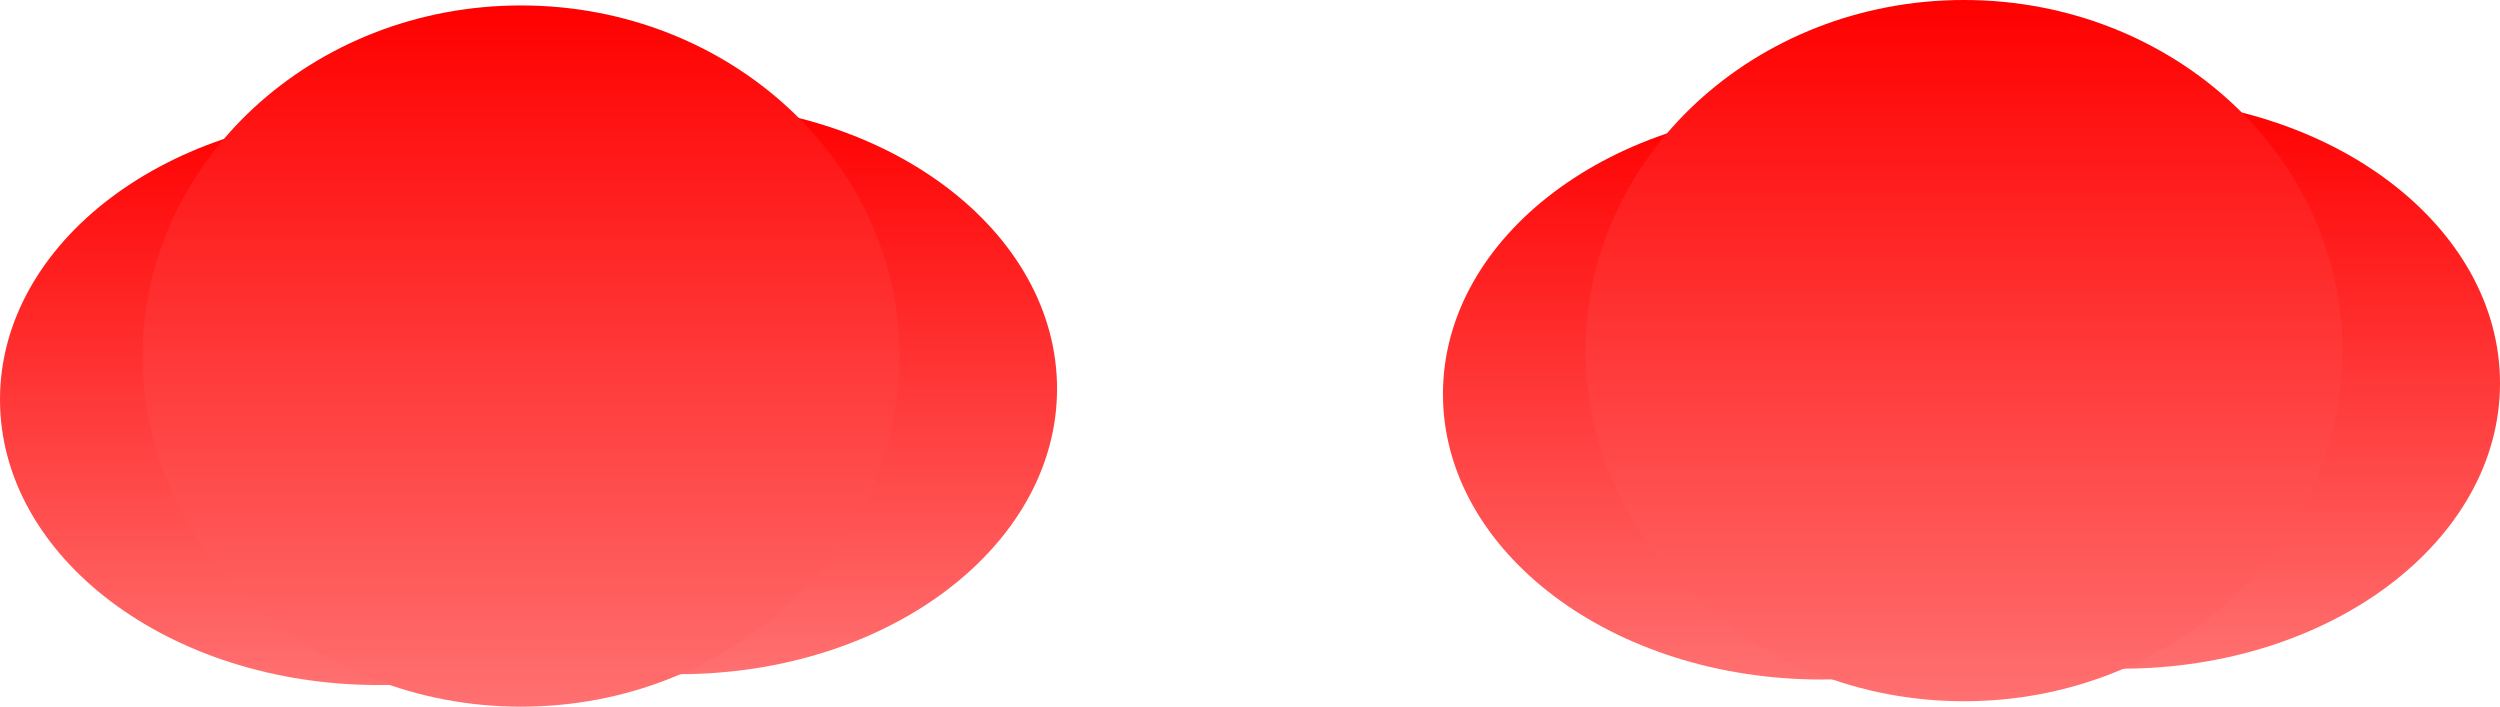 <svg version="1.1" xmlns="http://www.w3.org/2000/svg" xmlns:xlink="http://www.w3.org/1999/xlink" width="36.699" height="10.376" viewBox="0,0,36.699,10.376"><defs><linearGradient x1="231.476" y1="181.25" x2="231.476" y2="189.63" gradientUnits="userSpaceOnUse" id="color-1"><stop offset="0" stop-color="#ff0000"/><stop offset="1" stop-color="#ff7070"/></linearGradient><linearGradient x1="227.069" y1="181.41" x2="227.069" y2="189.789" gradientUnits="userSpaceOnUse" id="color-2"><stop offset="0" stop-color="#ff0000"/><stop offset="1" stop-color="#ff7070"/></linearGradient><linearGradient x1="229.163" y1="179.813" x2="229.163" y2="190.108" gradientUnits="userSpaceOnUse" id="color-3"><stop offset="0" stop-color="#ff0000"/><stop offset="1" stop-color="#ff7070"/></linearGradient><linearGradient x1="252.658" y1="181.169" x2="252.658" y2="189.549" gradientUnits="userSpaceOnUse" id="color-4"><stop offset="0" stop-color="#ff0000"/><stop offset="1" stop-color="#ff7070"/></linearGradient><linearGradient x1="248.251" y1="181.329" x2="248.251" y2="189.708" gradientUnits="userSpaceOnUse" id="color-5"><stop offset="0" stop-color="#ff0000"/><stop offset="1" stop-color="#ff7070"/></linearGradient><linearGradient x1="250.345" y1="179.733" x2="250.345" y2="190.027" gradientUnits="userSpaceOnUse" id="color-6"><stop offset="0" stop-color="#ff0000"/><stop offset="1" stop-color="#ff7070"/></linearGradient></defs><g transform="translate(-221.514,-179.733)"><g data-paper-data="{&quot;isPaintingLayer&quot;:true}" fill-rule="nonzero" stroke="none" stroke-width="0" stroke-linecap="butt" stroke-linejoin="miter" stroke-miterlimit="10" stroke-dasharray="" stroke-dashoffset="0" style="mix-blend-mode: normal"><path d="M237.031,185.44c0,2.314 -2.487,4.19 -5.555,4.19c-3.068,0 -5.555,-1.876 -5.555,-4.19c0,-2.314 2.487,-4.19 5.555,-4.19c3.068,0 5.555,1.876 5.555,4.19z" fill="url(#color-1)"/><path d="M232.624,185.599c0,2.314 -2.487,4.19 -5.555,4.19c-3.068,0 -5.555,-1.876 -5.555,-4.19c0,-2.314 2.487,-4.19 5.555,-4.19c3.068,0 5.555,1.876 5.555,4.19z" fill="url(#color-2)"/><path d="M229.163,179.813c3.068,0 5.555,2.305 5.555,5.147c0,2.843 -2.487,5.147 -5.555,5.147c-3.068,0 -5.555,-2.305 -5.555,-5.147c0,-2.843 2.487,-5.147 5.555,-5.147z" fill="url(#color-3)"/><path d="M258.213,185.359c0,2.314 -2.487,4.19 -5.555,4.19c-3.068,0 -5.555,-1.876 -5.555,-4.19c0,-2.314 2.487,-4.19 5.555,-4.19c3.068,0 5.555,1.876 5.555,4.19z" fill="url(#color-4)"/><path d="M253.806,185.518c0,2.314 -2.487,4.19 -5.555,4.19c-3.068,0 -5.555,-1.876 -5.555,-4.19c0,-2.314 2.487,-4.19 5.555,-4.19c3.068,0 5.555,1.876 5.555,4.19z" fill="url(#color-5)"/><path d="M250.345,179.733c3.068,0 5.555,2.305 5.555,5.147c0,2.843 -2.487,5.147 -5.555,5.147c-3.068,0 -5.555,-2.305 -5.555,-5.147c0,-2.843 2.487,-5.147 5.555,-5.147z" fill="url(#color-6)"/></g></g></svg>